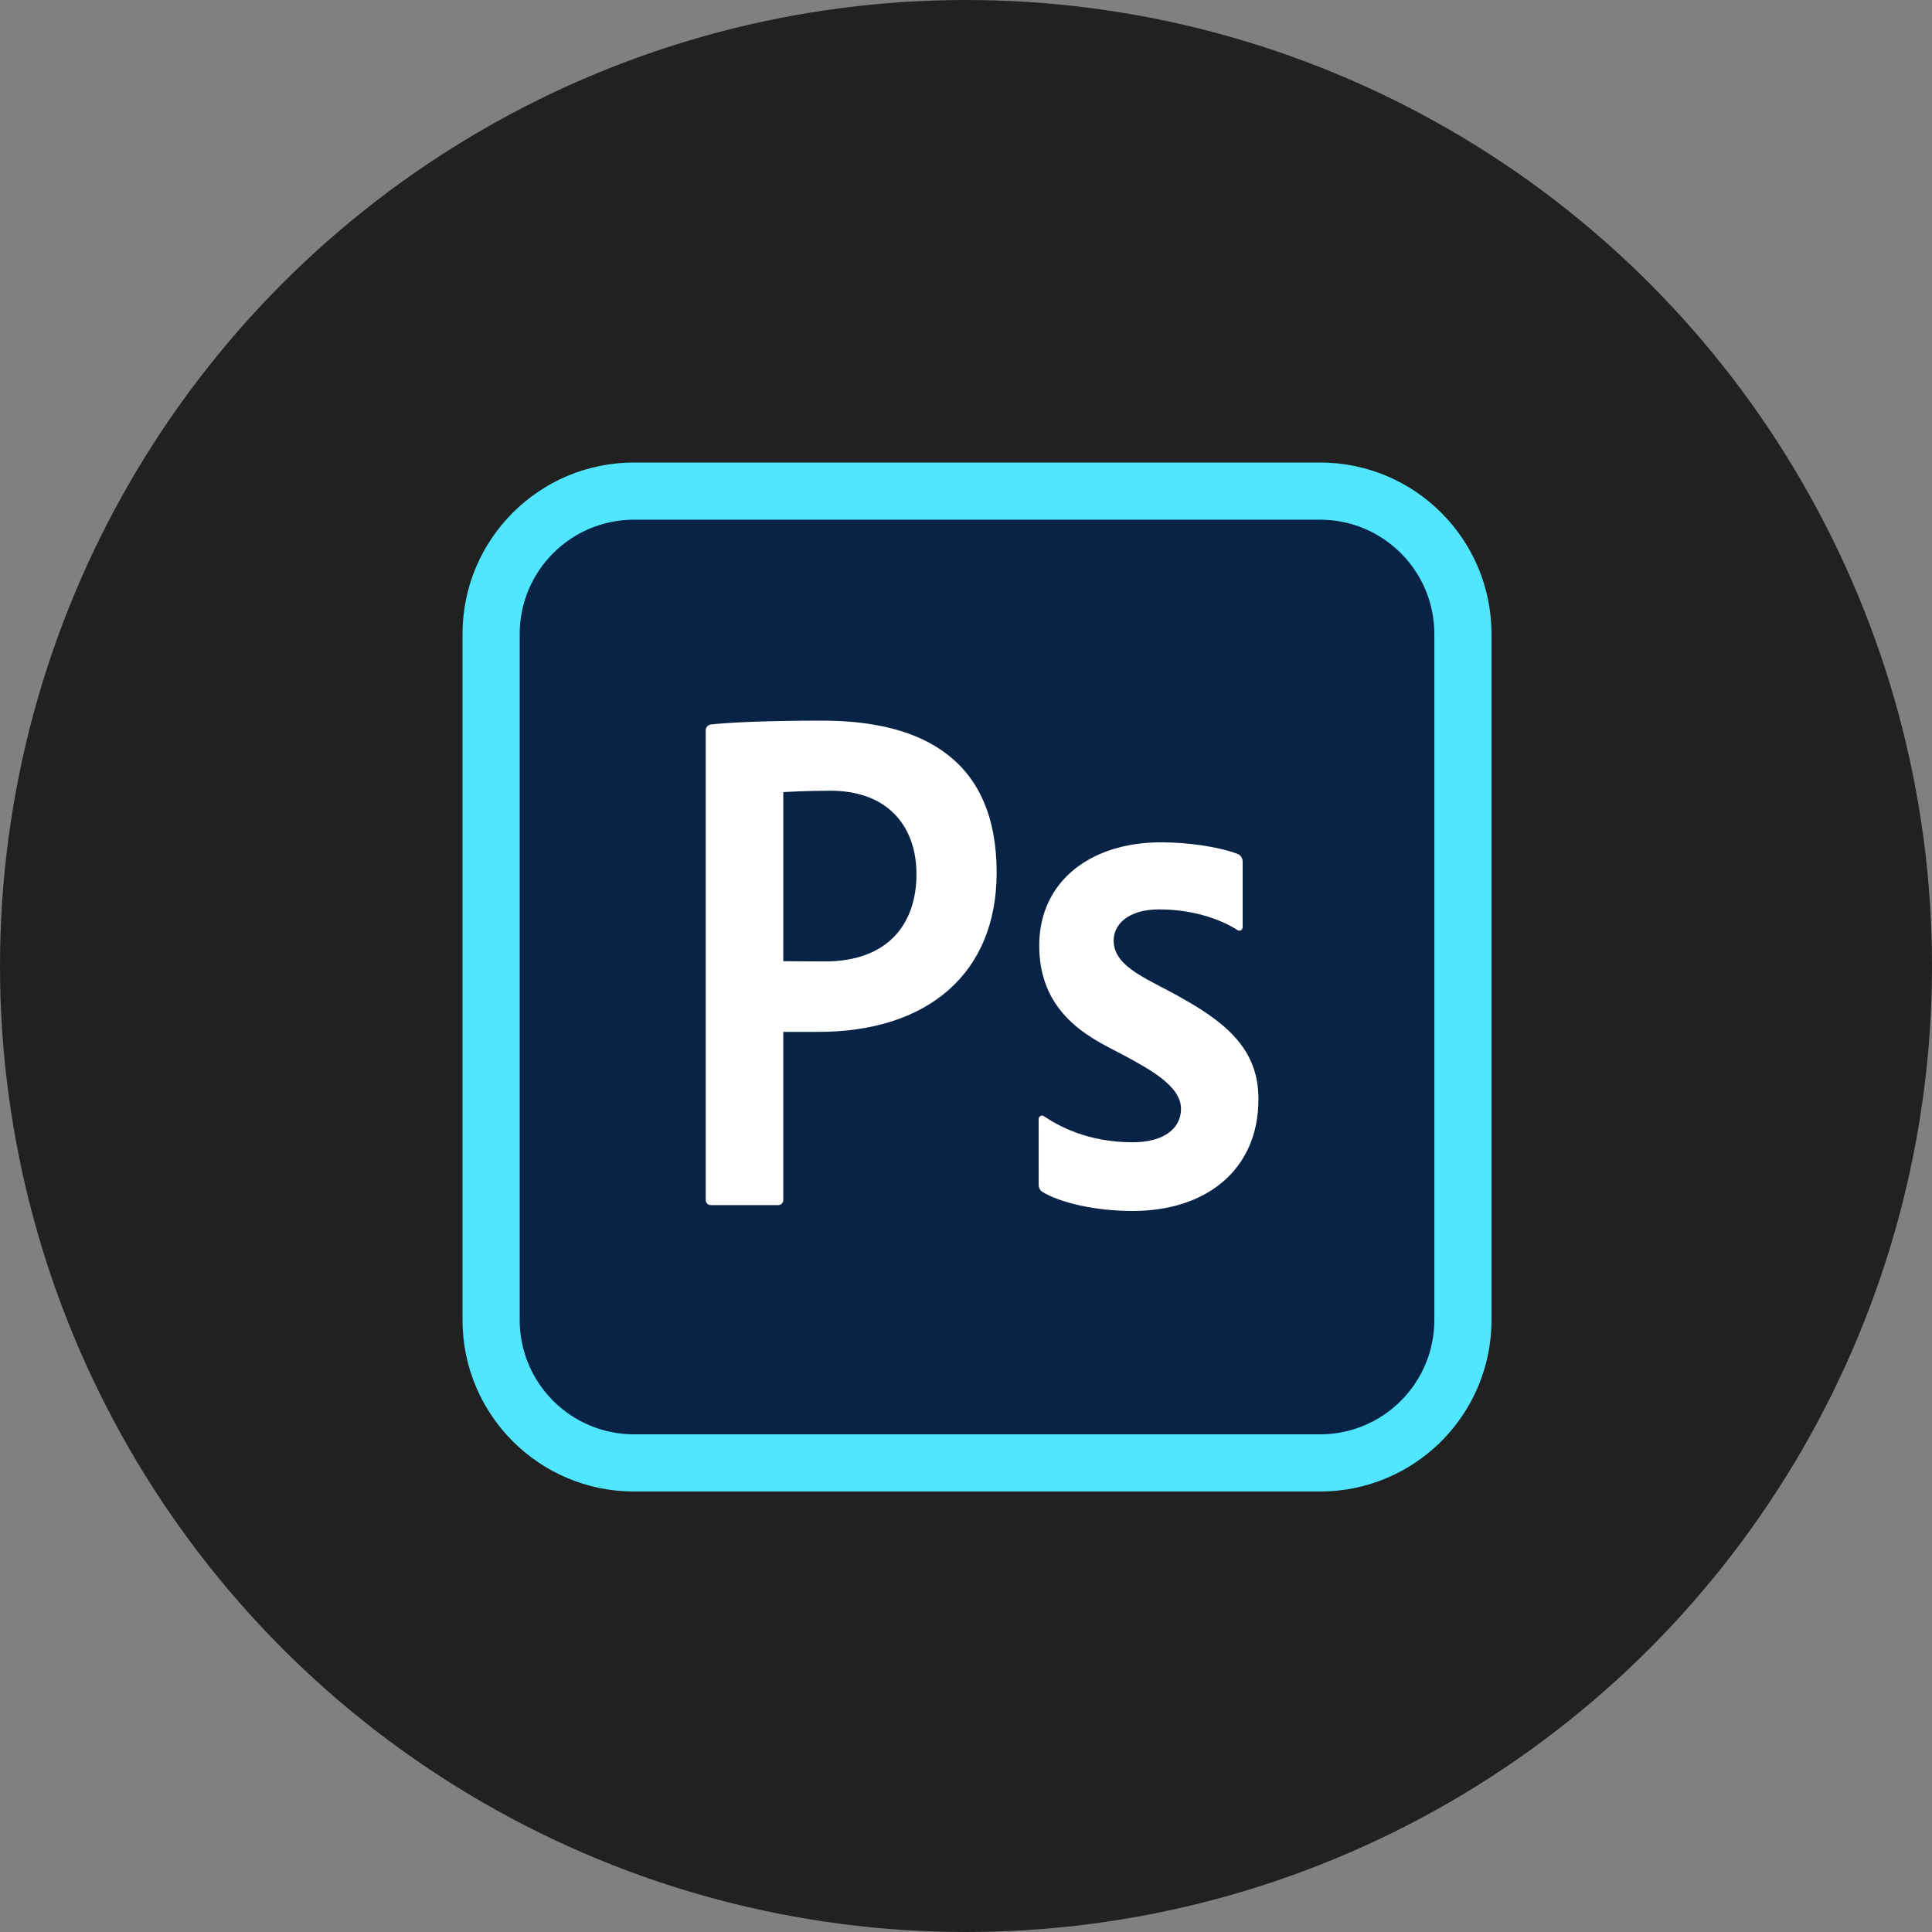 <svg width="80" height="80" viewBox="0 0 80 80" fill="none" xmlns="http://www.w3.org/2000/svg">
<rect x="0" y="0" width="80" height="80" fill="#808080" stroke="none"/>
<circle cx="40" cy="40" r="40" fill="#212121"/>
<path d="M54.659 19.152H26.253C22.331 19.152 19.152 22.331 19.152 26.253V54.659C19.152 58.581 22.331 61.76 26.253 61.76H54.659C58.581 61.76 61.76 58.581 61.76 54.659V26.253C61.76 22.331 58.581 19.152 54.659 19.152Z" fill="#50E6FF"/>
<path d="M54.659 59.393H26.253C23.639 59.393 21.519 57.273 21.519 54.659V26.253C21.519 23.639 23.639 21.519 26.253 21.519H54.659C57.273 21.519 59.393 23.639 59.393 26.253V54.659C59.393 57.273 57.273 59.393 54.659 59.393Z" fill="#092347"/>
<path d="M29.221 30.244C29.221 30.119 29.312 30.014 29.436 29.999C29.91 29.947 31.23 29.84 34.048 29.84C38.295 29.84 41.269 31.524 41.269 36.133C41.269 40.289 38.439 42.729 33.873 42.729C33.607 42.729 33.341 42.729 32.434 42.729V49.69C32.434 49.806 32.339 49.901 32.223 49.901H29.433C29.317 49.901 29.222 49.806 29.222 49.69V30.244H29.221ZM32.434 39.802C32.434 39.802 33.839 39.811 34.156 39.811C36.764 39.811 37.949 38.265 37.949 36.194C37.949 34.254 36.797 32.742 34.387 32.742C33.394 32.742 32.435 32.798 32.435 32.798L32.434 39.802Z" fill="white"/>
<path d="M43.008 46.338C43.008 46.226 43.13 46.156 43.223 46.218C43.82 46.617 45.031 47.299 46.905 47.299C48.129 47.299 48.903 46.773 48.903 45.913C48.903 44.962 47.595 44.272 46.516 43.686C45.443 43.104 43.032 42.169 43.032 39.158C43.032 36.489 45.164 34.879 48.069 34.879C49.181 34.879 50.409 35.052 51.237 35.354C51.373 35.404 51.456 35.536 51.456 35.682V38.393C51.456 38.504 51.339 38.577 51.245 38.515C50.726 38.175 49.58 37.656 48.004 37.656C46.691 37.656 46.114 38.295 46.114 38.946C46.114 40.087 47.633 40.564 48.997 41.364C51.124 42.547 52.109 43.704 52.109 45.516C52.109 48.479 49.9 50.144 46.907 50.144C45.361 50.144 43.907 49.806 43.164 49.354C43.061 49.291 43.009 49.178 43.009 49.057L43.008 46.338Z" fill="white"/>
</svg>
